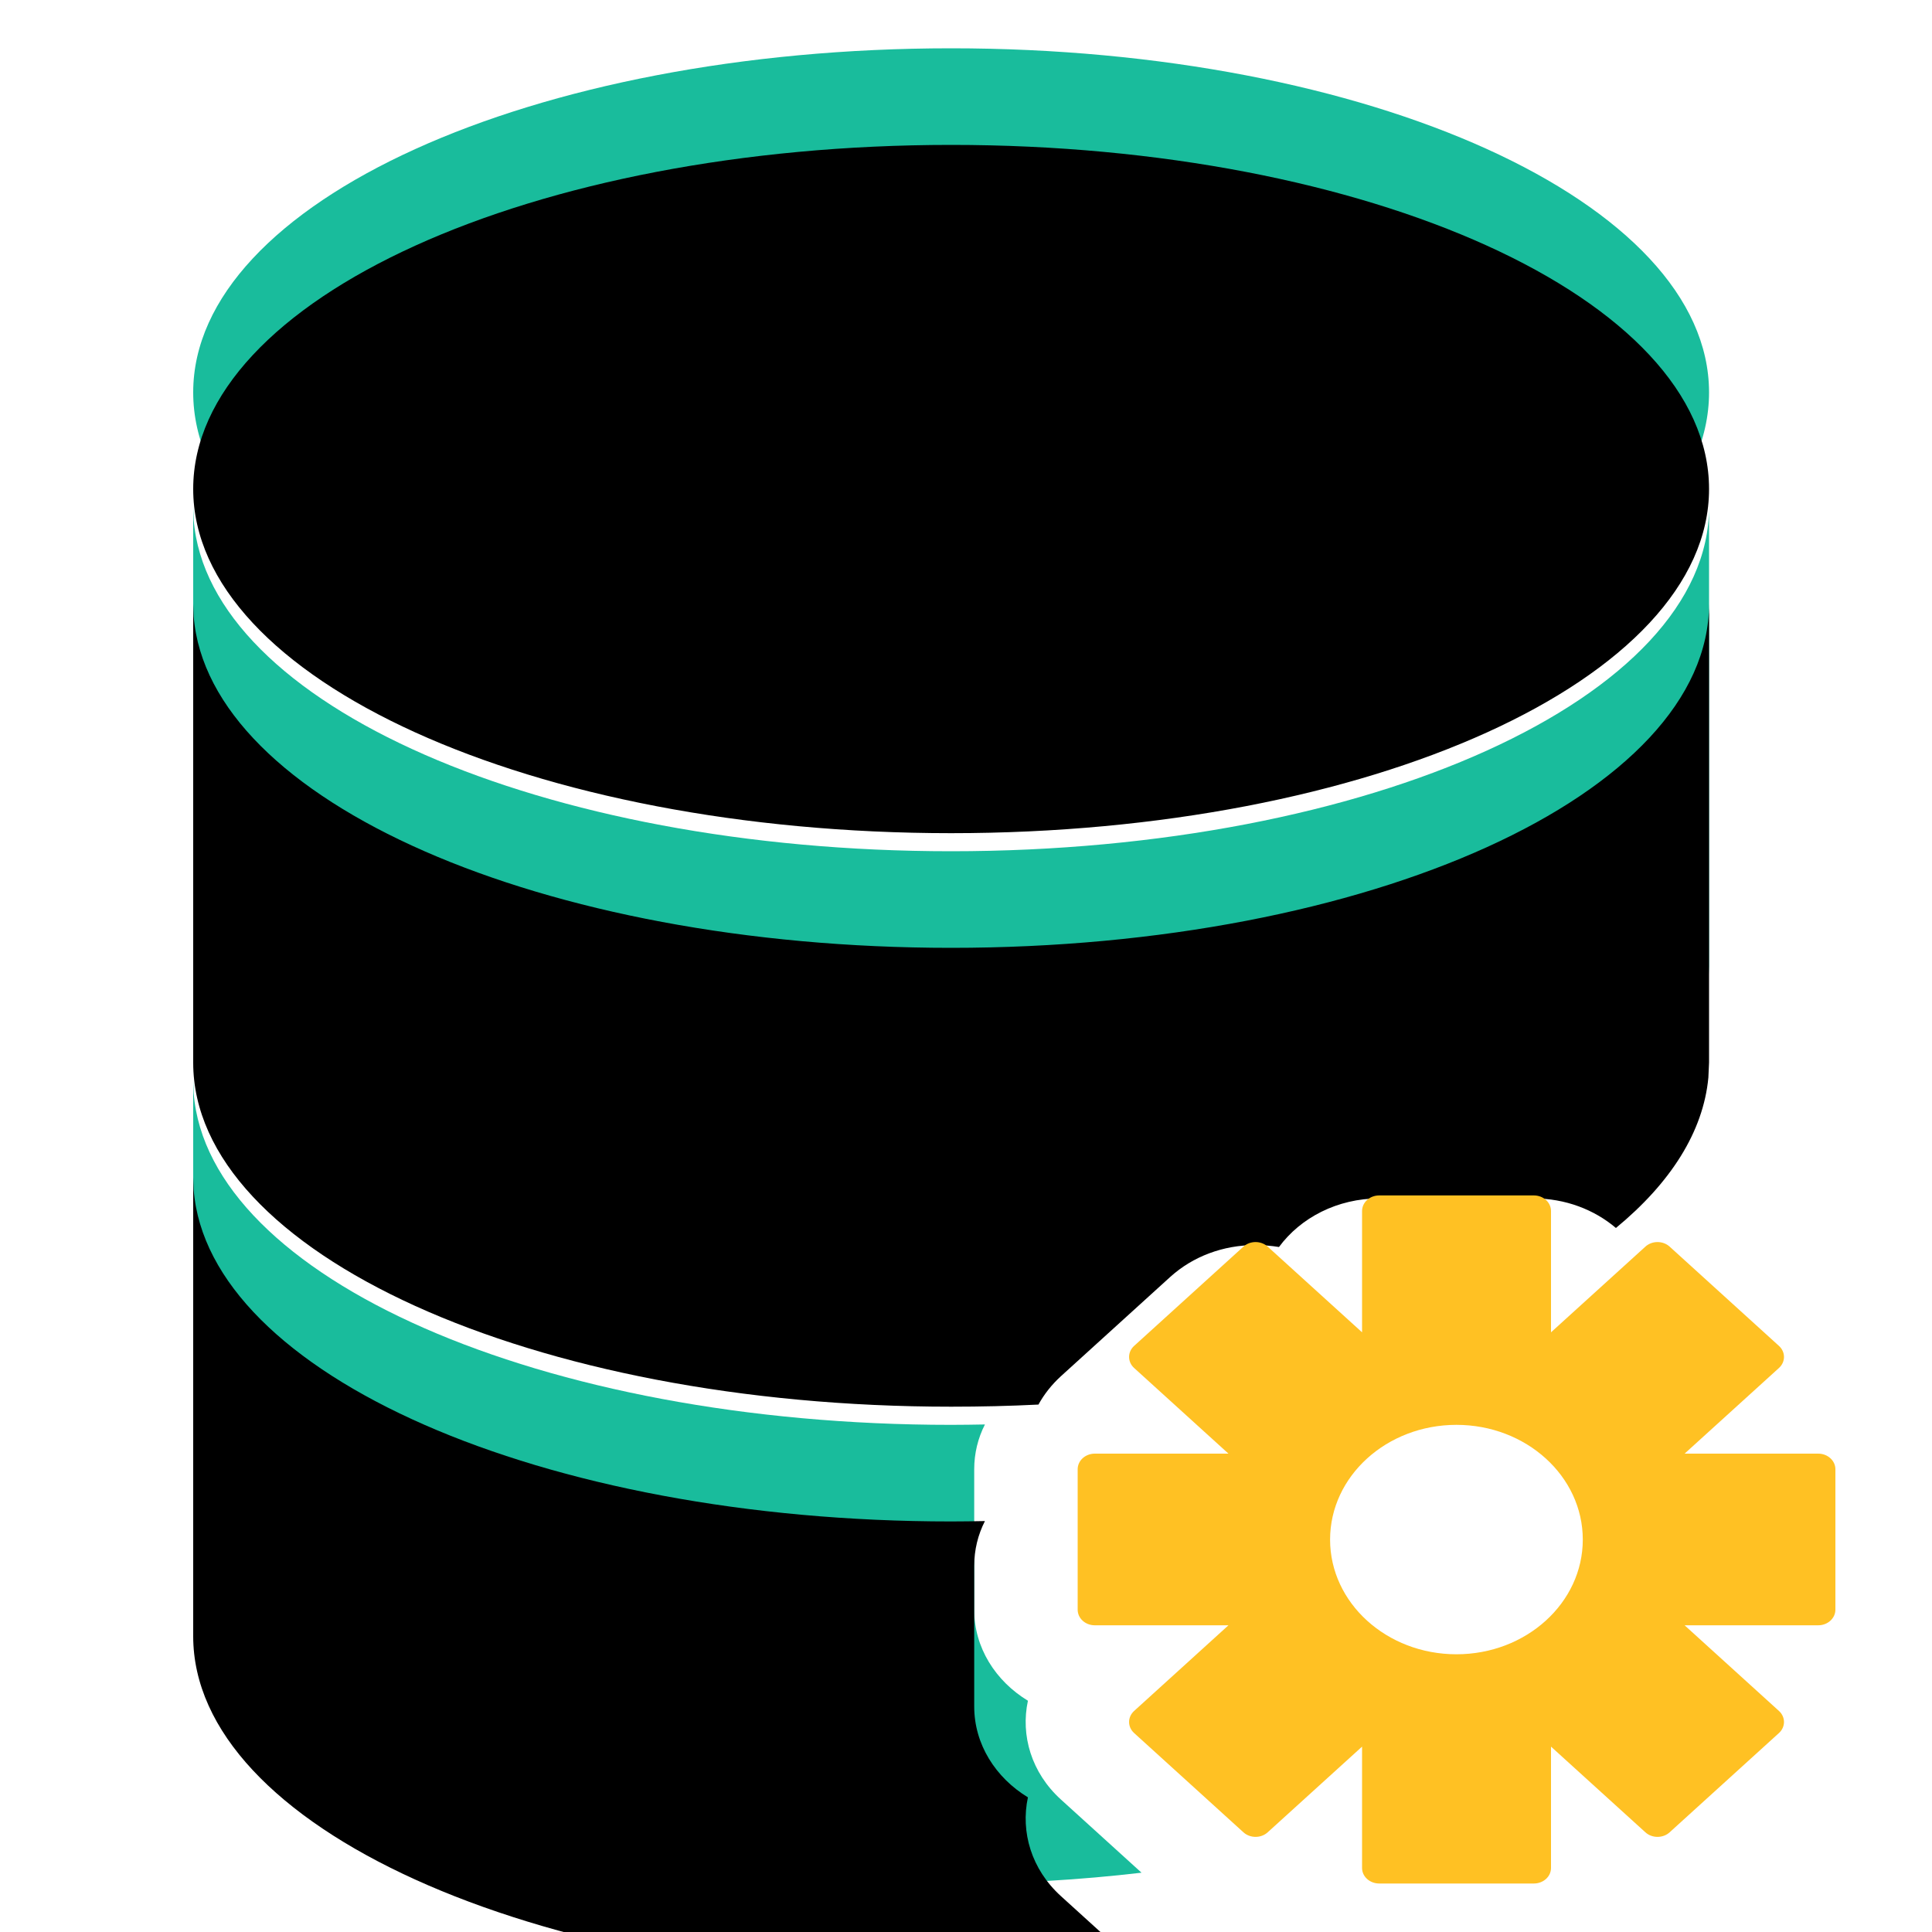 <?xml version="1.0" encoding="UTF-8"?>
<svg width="20px" height="20px" viewBox="0 0 20 20" version="1.1" xmlns="http://www.w3.org/2000/svg" xmlns:xlink="http://www.w3.org/1999/xlink">
    <title>数据源管理</title>
    <defs>
        <path d="M2,11.188 L2.005,11.318 C2.157,13.226 5.609,14.75 9.846,14.75 C9.963,14.75 10.08,14.748 10.196,14.746 C10.124,14.887 10.085,15.044 10.085,15.21 L10.085,15.21 L10.085,16.665 C10.085,17.057 10.306,17.402 10.641,17.606 C10.564,17.965 10.677,18.351 10.982,18.628 L10.982,18.628 L11.817,19.386 C11.187,19.46 10.526,19.5 9.846,19.5 C5.513,19.5 2,17.906 2,15.938 L2,15.938 L2,11.188 Z M17.692,5.25 L17.692,10 L17.685,10.155 C17.632,10.718 17.292,11.247 16.728,11.712 C16.504,11.522 16.205,11.406 15.876,11.406 L15.876,11.406 L14.276,11.406 C13.845,11.406 13.464,11.605 13.24,11.909 C13.16,11.896 13.079,11.889 12.995,11.889 C12.662,11.889 12.349,12.006 12.114,12.219 L12.114,12.219 L10.982,13.247 C10.886,13.335 10.809,13.433 10.75,13.54 C10.453,13.555 10.152,13.562 9.846,13.562 C5.513,13.562 2,11.968 2,10 L2,10 L2,5.25 L2.005,5.381 C2.157,7.288 5.609,8.812 9.846,8.812 C14.179,8.812 17.692,7.218 17.692,5.25 L17.692,5.25 Z M9.846,0.5 C14.179,0.5 17.692,2.095 17.692,4.062 C17.692,6.03 14.179,7.625 9.846,7.625 C5.513,7.625 2,6.03 2,4.062 C2,2.095 5.513,0.5 9.846,0.5 Z" id="path-1"></path>
        <filter x="-9.6%" y="-7.9%" width="119.1%" height="115.8%" filterUnits="objectBoundingBox" id="filter-2">
            <feGaussianBlur stdDeviation="1" in="SourceAlpha" result="shadowBlurInner1"></feGaussianBlur>
            <feOffset dx="0" dy="1" in="shadowBlurInner1" result="shadowOffsetInner1"></feOffset>
            <feComposite in="shadowOffsetInner1" in2="SourceAlpha" operator="arithmetic" k2="-1" k3="1" result="shadowInnerInner1"></feComposite>
            <feColorMatrix values="0 0 0 0 0.601   0 0 0 0 1   0 0 0 0 0.949  0 0 0 0.5 0" type="matrix" in="shadowInnerInner1"></feColorMatrix>
        </filter>
    </defs>
    <g id="页面-1" stroke="none" stroke-width="1" fill="none" fill-rule="evenodd">
        <g id="02数据集管理_新增编辑" transform="translate(-20, -125)">
            <g id="编组-3" transform="translate(0, 106)">
                <g id="数据源管理" transform="translate(20, 19)">
                    <rect id="矩形" x="0" y="0" width="20" height="20"></rect>
                    <g id="形状结合" fill-rule="nonzero">
                        <use fill="#19BC9C" xlink:href="#path-1"></use>
                        <use fill="black" fill-opacity="1" filter="url(#filter-2)" xlink:href="#path-1"></use>
                    </g>
                    <path d="M18.822,15.048 L17.439,15.048 L18.416,14.161 C18.485,14.098 18.485,13.996 18.416,13.933 L17.284,12.905 C17.215,12.842 17.102,12.842 17.033,12.905 L16.056,13.792 L16.056,12.537 C16.056,12.447 15.977,12.375 15.878,12.375 L14.278,12.375 C14.179,12.375 14.1,12.447 14.1,12.537 L14.1,13.792 L13.123,12.905 C13.054,12.842 12.941,12.842 12.872,12.905 L11.74,13.933 C11.671,13.996 11.671,14.098 11.74,14.161 L12.717,15.048 L11.334,15.048 C11.235,15.048 11.156,15.12 11.156,15.21 L11.156,16.663 C11.156,16.753 11.235,16.825 11.334,16.825 L12.717,16.825 L11.74,17.712 C11.671,17.775 11.671,17.877 11.74,17.94 L12.872,18.968 C12.941,19.031 13.054,19.031 13.123,18.968 L14.1,18.081 L14.1,19.337 C14.1,19.426 14.179,19.498 14.278,19.498 L15.878,19.498 C15.977,19.498 16.056,19.426 16.056,19.337 L16.056,18.081 L17.033,18.968 C17.102,19.031 17.215,19.031 17.284,18.968 L18.416,17.94 C18.485,17.877 18.485,17.775 18.416,17.712 L17.439,16.825 L18.822,16.825 C18.92,16.825 19,16.753 19,16.663 L19,15.21 C19,15.12 18.92,15.048 18.822,15.048 Z M15.077,17.125 C14.355,17.125 13.769,16.593 13.769,15.938 C13.769,15.282 14.355,14.75 15.077,14.75 C15.799,14.75 16.385,15.282 16.385,15.938 C16.385,16.593 15.799,17.125 15.077,17.125 Z" id="形状" fill="#FFC123" fill-rule="nonzero"></path>
                </g>
            </g>
        </g>
    </g>
</svg>